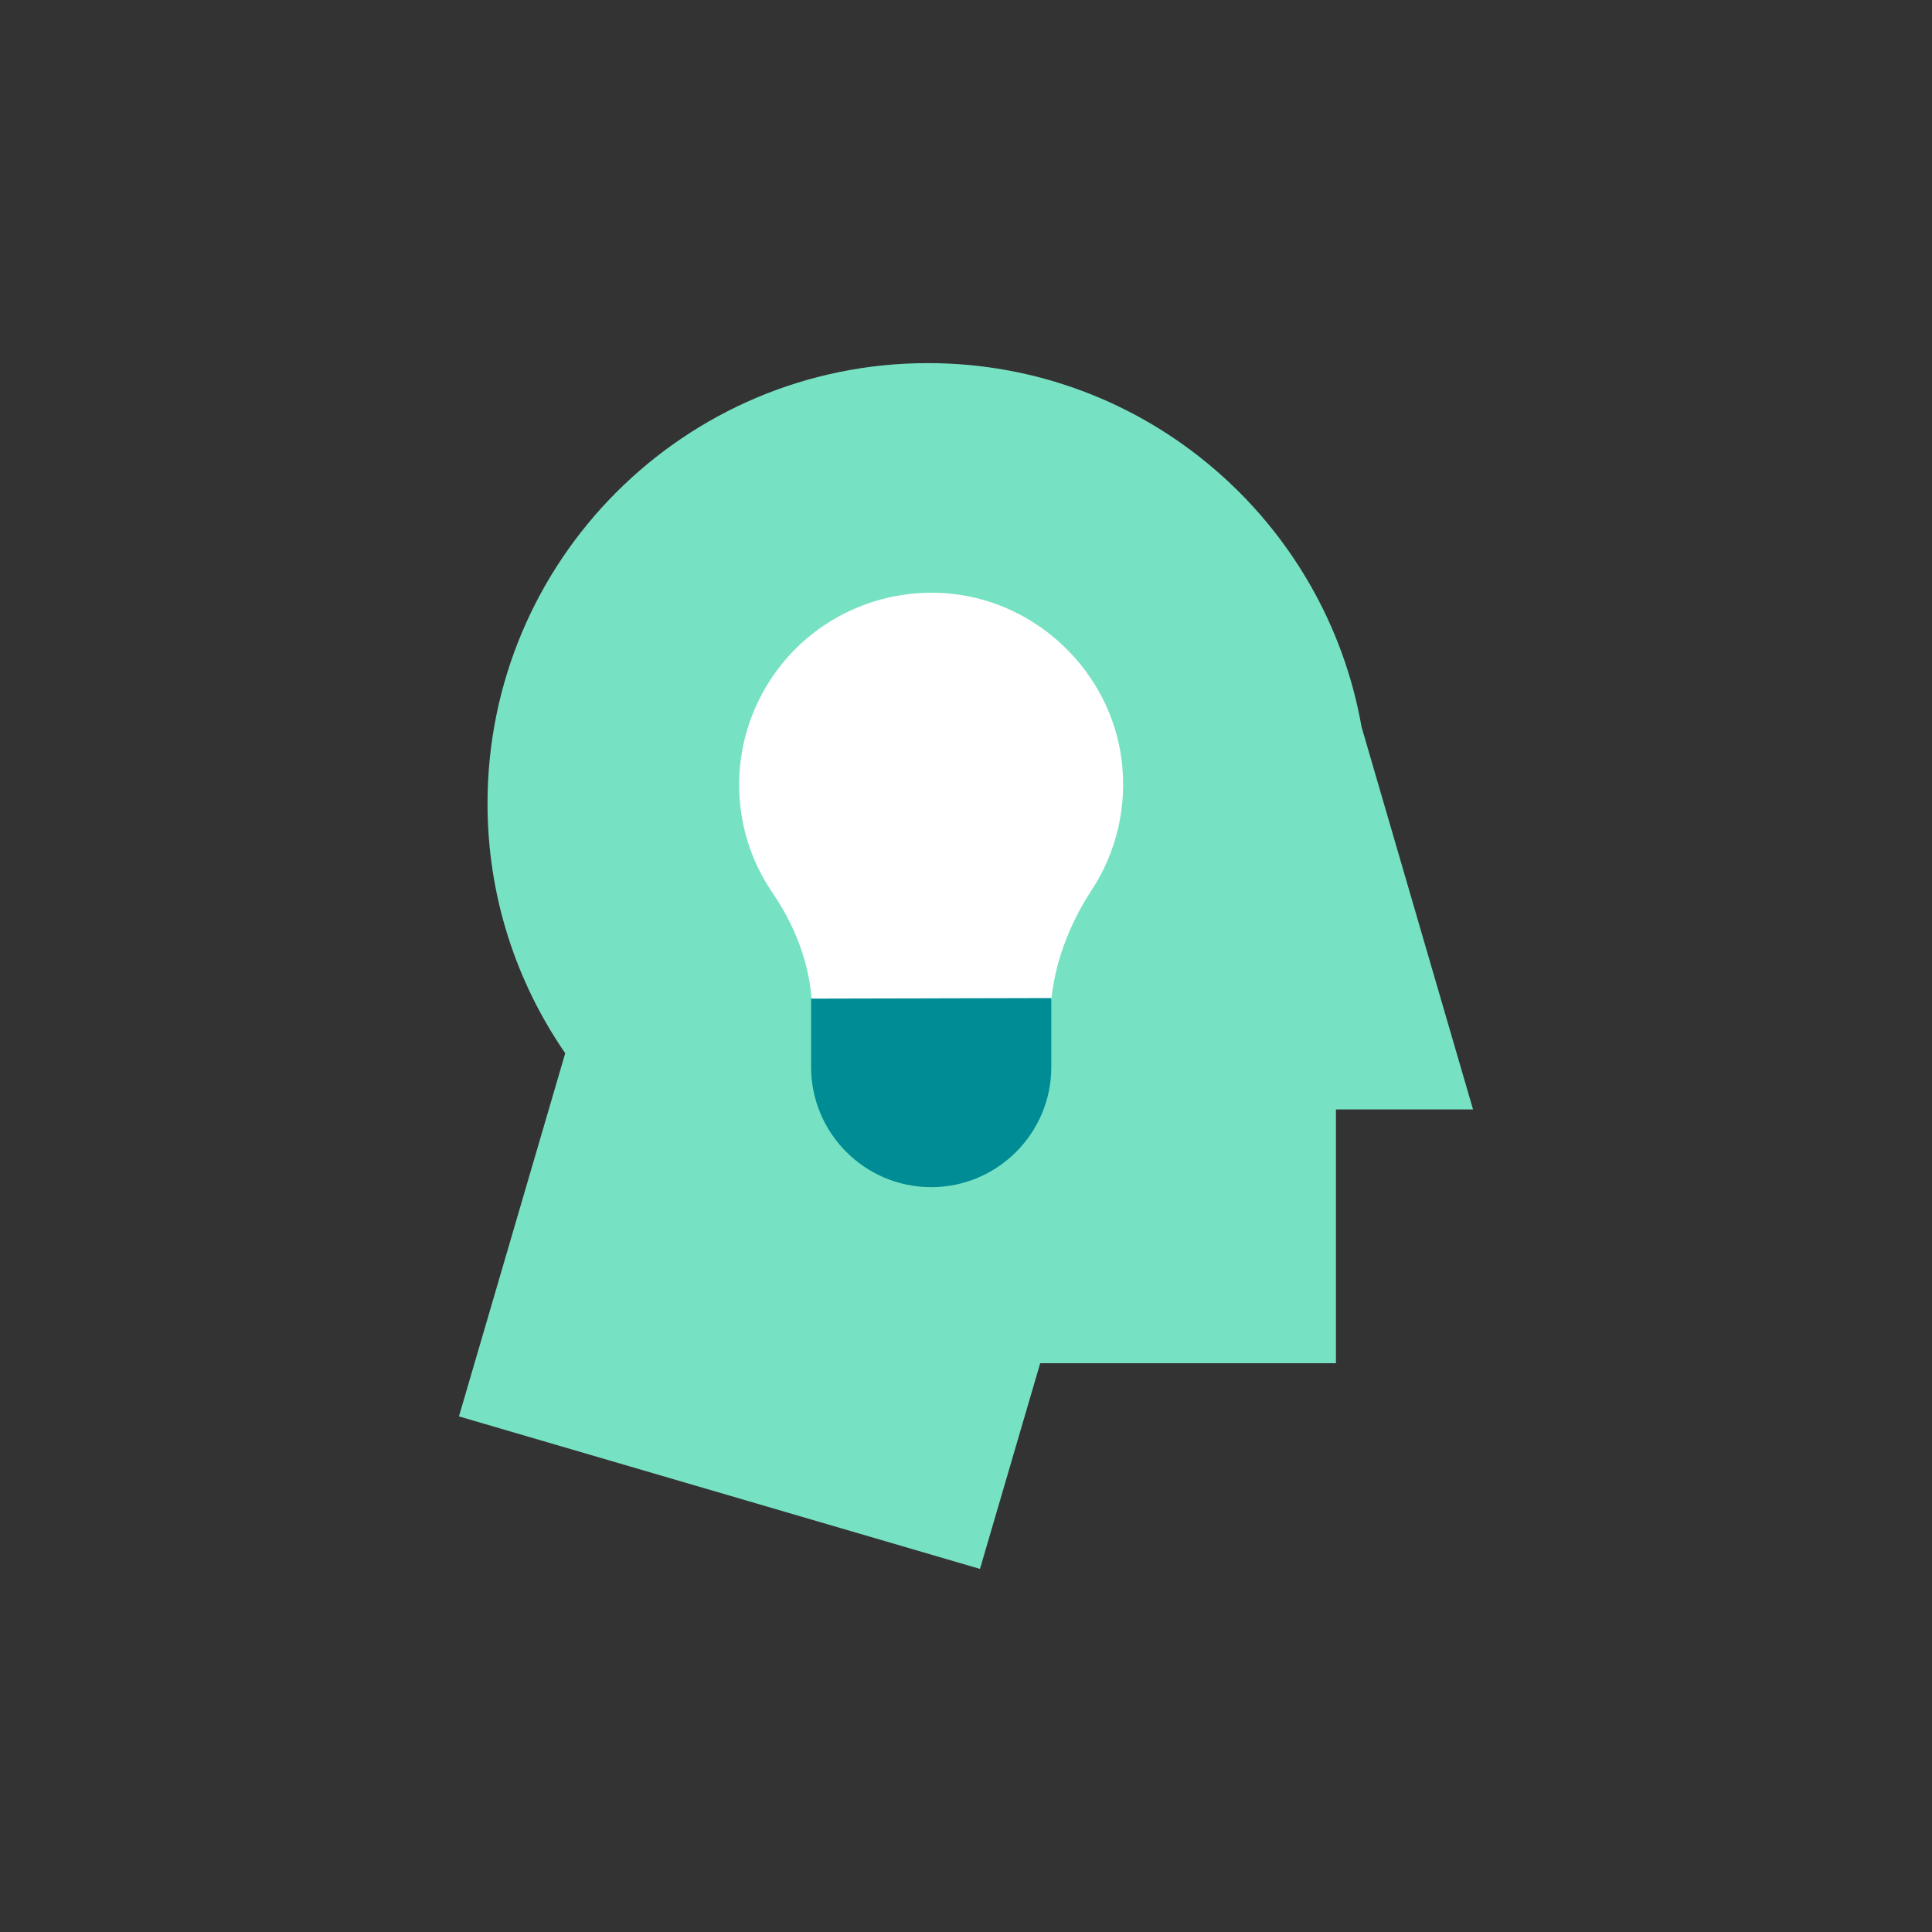 <svg width="80" height="80" viewBox="0 0 80 80" fill="none" xmlns="http://www.w3.org/2000/svg">
<rect x="0" y="0" width="80" height="80" fill="#333333" stroke="none"/>
<path d="M56.388 30.131L56.384 30.13C54.893 21.557 47.423 15.036 38.423 15.036C28.352 15.036 20.187 23.2 20.187 33.272C20.187 37.111 21.378 40.673 23.405 43.612L19.004 58.65L40.579 64.965L43.072 56.449H55.318V45.939H60.995L56.388 30.131Z" fill="#77E2C3"/>
<path d="M45.214 36.839C44.082 38.568 43.485 40.447 43.485 42.274V44.172C43.485 46.889 41.275 49.099 38.557 49.099C35.841 49.099 33.632 46.889 33.632 44.172V41.964C33.632 40.269 33.063 38.542 31.989 36.971C31.085 35.649 30.607 34.1 30.607 32.493C30.607 30.233 31.575 28.072 33.26 26.566C34.945 25.06 37.206 24.34 39.469 24.595C43.052 24.997 45.984 27.883 46.441 31.456C46.683 33.35 46.247 35.262 45.214 36.839Z" fill="white"/>
<path d="M43.532 41.328L33.586 41.351V44.185C33.586 46.927 35.817 49.158 38.558 49.158C41.301 49.158 43.532 46.927 43.532 44.185V41.328Z" fill="#008C95"/>
</svg>
